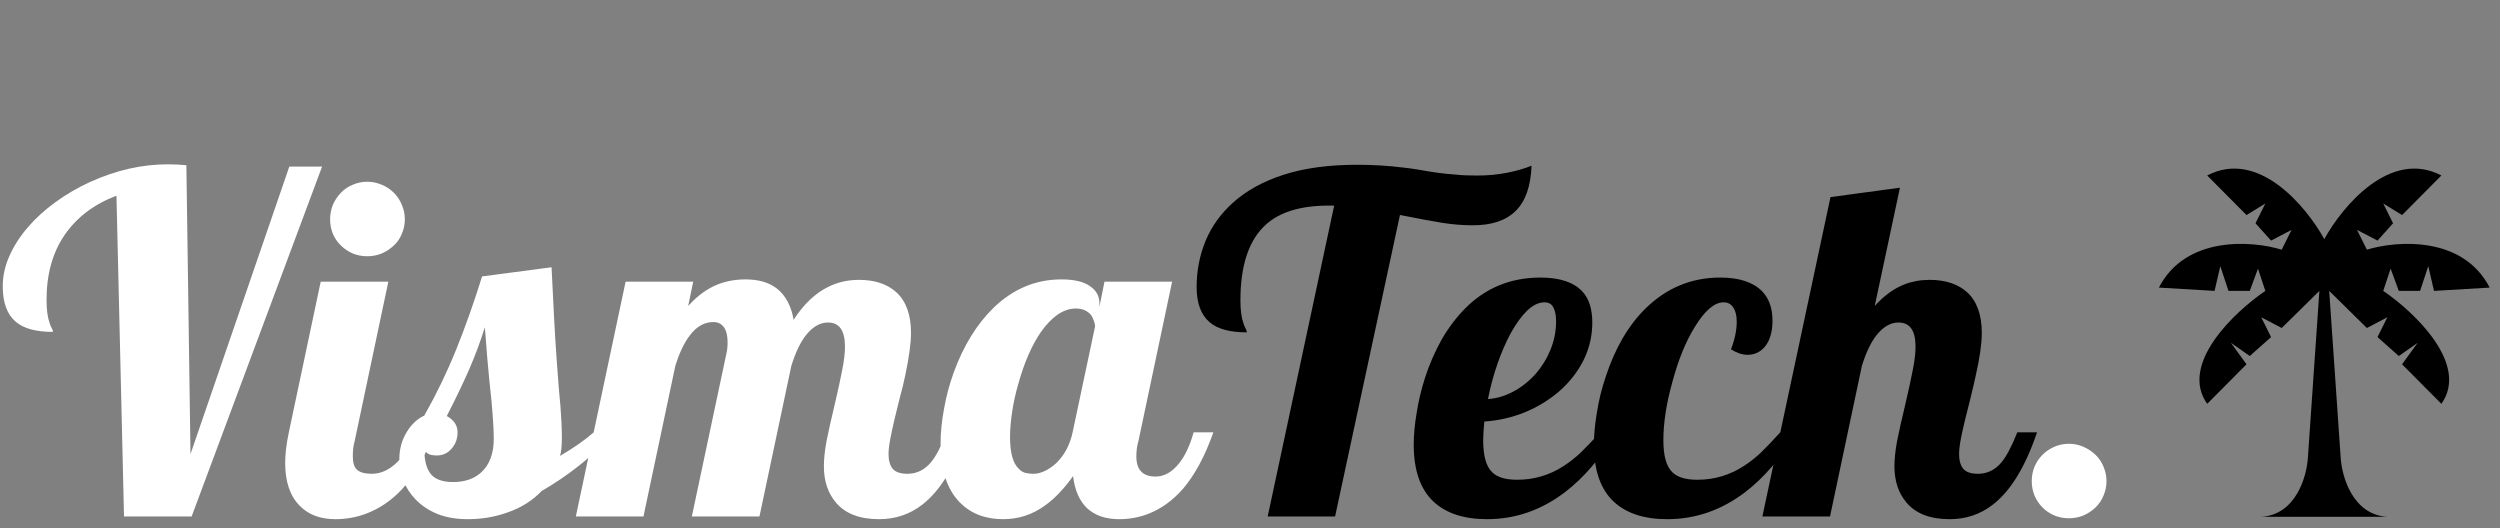 <svg width="213" height="45" viewBox="0 0 213 45" fill="none" xmlns="http://www.w3.org/2000/svg">
<rect x="0" y="0" width="213" height="45" fill="#808080" stroke="none"/>
<path d="M9.922 16.676C8.021 17.392 6.549 18.505 5.508 20.016C4.479 21.513 3.965 23.362 3.965 25.562C3.965 26.396 4.056 27.06 4.238 27.555C4.29 27.724 4.355 27.874 4.434 28.004C4.486 28.095 4.512 28.186 4.512 28.277C3.066 28.277 2.012 27.991 1.348 27.418C0.605 26.793 0.234 25.784 0.234 24.391C0.234 23.518 0.423 22.659 0.801 21.812C1.178 20.953 1.712 20.126 2.402 19.332C3.053 18.577 3.828 17.874 4.727 17.223C5.638 16.559 6.621 15.986 7.676 15.504C9.889 14.501 12.09 14 14.277 14C14.876 14 15.41 14.026 15.879 14.078L16.23 38.688L24.648 14.195H27.441L16.328 44H10.566L9.922 16.676ZM31.289 21.832C30.859 21.832 30.449 21.754 30.059 21.598C29.668 21.428 29.329 21.201 29.043 20.914C28.756 20.641 28.529 20.309 28.359 19.918C28.203 19.527 28.125 19.117 28.125 18.688C28.125 18.258 28.203 17.848 28.359 17.457C28.529 17.066 28.756 16.721 29.043 16.422C29.329 16.122 29.668 15.895 30.059 15.738C30.449 15.569 30.859 15.484 31.289 15.484C31.719 15.484 32.129 15.569 32.52 15.738C32.91 15.895 33.255 16.122 33.555 16.422C33.854 16.721 34.082 17.066 34.238 17.457C34.408 17.848 34.492 18.258 34.492 18.688C34.492 19.117 34.408 19.527 34.238 19.918C34.082 20.309 33.854 20.641 33.555 20.914C33.255 21.201 32.91 21.428 32.52 21.598C32.129 21.754 31.719 21.832 31.289 21.832ZM28.574 44.234C27.298 44.234 26.289 43.857 25.547 43.102C24.713 42.268 24.297 41.051 24.297 39.449C24.297 38.694 24.401 37.822 24.609 36.832L27.324 24H33.086L30.215 37.594C30.111 37.932 30.059 38.362 30.059 38.883C30.059 39.43 30.182 39.814 30.43 40.035C30.69 40.257 31.107 40.367 31.68 40.367C32.07 40.367 32.448 40.283 32.812 40.113C33.19 39.931 33.535 39.684 33.848 39.371C34.486 38.733 34.967 37.887 35.293 36.832H36.973C36.257 38.85 35.358 40.458 34.277 41.656C33.366 42.633 32.337 43.336 31.191 43.766C30.358 44.078 29.486 44.234 28.574 44.234ZM39.863 44.234C38.9 44.234 38.047 44.091 37.305 43.805C36.562 43.505 35.938 43.095 35.43 42.574C34.961 42.092 34.609 41.559 34.375 40.973C34.141 40.374 34.023 39.755 34.023 39.117C34.023 38.245 34.245 37.457 34.688 36.754C35.078 36.129 35.566 35.68 36.152 35.406C37.194 33.557 38.099 31.682 38.867 29.781C39.635 27.88 40.371 25.803 41.074 23.551L46.992 22.77C47.148 26.155 47.292 28.753 47.422 30.562C47.552 32.425 47.663 33.792 47.754 34.664C47.832 35.68 47.871 36.565 47.871 37.32C47.871 37.997 47.819 38.505 47.715 38.844C48.913 38.141 49.87 37.47 50.586 36.832H52.266C51.315 37.939 50.332 38.889 49.316 39.684C48.314 40.478 47.259 41.194 46.152 41.832C45.358 42.665 44.362 43.284 43.164 43.688C42.122 44.052 41.022 44.234 39.863 44.234ZM38.594 41.07C39.596 41.07 40.397 40.797 40.996 40.25C41.712 39.599 42.07 38.635 42.07 37.359C42.07 36.825 42.038 36.155 41.973 35.348L41.875 34.156C41.758 33.128 41.641 31.936 41.523 30.582L41.309 27.887C40.931 29.098 40.482 30.302 39.961 31.5C39.44 32.685 38.809 34 38.066 35.445C38.678 35.784 38.984 36.246 38.984 36.832C38.984 37.353 38.828 37.802 38.516 38.18C38.177 38.596 37.747 38.805 37.227 38.805C36.966 38.805 36.745 38.772 36.562 38.707C36.393 38.629 36.257 38.486 36.152 38.277C36.152 39.241 36.341 39.95 36.719 40.406C37.096 40.849 37.721 41.07 38.594 41.07ZM74.902 44.234C73.249 44.234 72.025 43.766 71.231 42.828C70.54 42.021 70.195 40.986 70.195 39.723C70.195 39.124 70.267 38.427 70.41 37.633C70.566 36.839 70.794 35.816 71.094 34.566C71.393 33.29 71.615 32.275 71.758 31.52C71.914 30.751 71.992 30.087 71.992 29.527C71.992 28.16 71.51 27.477 70.547 27.477C69.87 27.477 69.245 27.835 68.672 28.551C68.19 29.163 67.773 30.035 67.422 31.168L64.707 44H58.945L61.875 30.191C61.953 29.879 61.992 29.547 61.992 29.195C61.992 28.662 61.908 28.251 61.738 27.965C61.517 27.613 61.198 27.438 60.781 27.438C60.026 27.438 59.368 27.802 58.809 28.531C58.314 29.156 57.891 30.035 57.539 31.168L54.824 44H49.062L53.301 24H59.062L58.633 26.07C59.414 25.198 60.267 24.579 61.191 24.215C61.921 23.941 62.695 23.805 63.516 23.805C64.635 23.805 65.527 24.065 66.191 24.586C66.934 25.172 67.409 26.057 67.617 27.242C68.477 25.914 69.466 24.977 70.586 24.43C71.38 24.039 72.246 23.844 73.184 23.844C74.525 23.844 75.586 24.195 76.367 24.898C77.201 25.667 77.617 26.819 77.617 28.355C77.617 29.228 77.454 30.432 77.129 31.969C76.999 32.607 76.842 33.251 76.66 33.902C76.335 35.152 76.068 36.305 75.859 37.359C75.755 37.906 75.703 38.349 75.703 38.688C75.703 39.221 75.82 39.638 76.055 39.938C76.302 40.224 76.719 40.367 77.305 40.367C78.099 40.367 78.769 40.042 79.316 39.391C79.733 38.896 80.182 38.043 80.664 36.832H82.344C81.354 39.762 80.104 41.812 78.594 42.984C77.526 43.818 76.296 44.234 74.902 44.234ZM85.469 44.234C83.945 44.234 82.715 43.759 81.777 42.809C80.684 41.689 80.137 40.022 80.137 37.809C80.137 36.871 80.234 35.882 80.43 34.84C80.612 33.798 80.885 32.77 81.25 31.754C82.083 29.462 83.223 27.613 84.668 26.207C86.335 24.605 88.255 23.805 90.43 23.805C91.51 23.805 92.318 23.994 92.852 24.371C93.398 24.736 93.672 25.224 93.672 25.836V26.129L94.102 24H99.863L96.992 37.594C96.875 37.984 96.816 38.414 96.816 38.883C96.816 40.029 97.363 40.602 98.457 40.602C99.186 40.602 99.85 40.23 100.449 39.488C100.957 38.863 101.374 37.978 101.699 36.832H103.379C102.663 38.863 101.797 40.471 100.781 41.656C99.922 42.633 98.952 43.336 97.871 43.766C97.077 44.078 96.237 44.234 95.352 44.234C94.219 44.234 93.314 43.928 92.637 43.316C91.973 42.691 91.569 41.773 91.426 40.562C90.671 41.63 89.876 42.464 89.043 43.062C87.975 43.844 86.784 44.234 85.469 44.234ZM88.066 40.367C88.366 40.367 88.678 40.289 89.004 40.133C89.342 39.977 89.668 39.755 89.981 39.469C90.684 38.792 91.152 37.913 91.387 36.832L93.301 27.809C93.301 27.678 93.268 27.529 93.203 27.359C93.151 27.177 93.073 27.008 92.969 26.852C92.656 26.474 92.22 26.285 91.66 26.285C91.126 26.285 90.606 26.461 90.098 26.812C89.603 27.164 89.134 27.652 88.691 28.277C87.91 29.41 87.266 30.888 86.758 32.711C86.523 33.518 86.348 34.319 86.231 35.113C86.113 35.895 86.055 36.604 86.055 37.242C86.055 38.57 86.302 39.469 86.797 39.938C86.966 40.12 87.155 40.237 87.363 40.289C87.572 40.341 87.806 40.367 88.066 40.367ZM176.27 44.156C175.84 44.156 175.43 44.078 175.039 43.922C174.648 43.753 174.31 43.525 174.023 43.238C173.737 42.952 173.509 42.613 173.34 42.223C173.184 41.832 173.105 41.422 173.105 40.992C173.105 40.562 173.184 40.152 173.34 39.762C173.509 39.371 173.737 39.033 174.023 38.746C174.31 38.46 174.648 38.232 175.039 38.062C175.43 37.893 175.84 37.809 176.27 37.809C176.699 37.809 177.109 37.893 177.5 38.062C177.891 38.232 178.236 38.46 178.535 38.746C178.835 39.033 179.062 39.371 179.219 39.762C179.388 40.152 179.473 40.562 179.473 40.992C179.473 41.422 179.388 41.832 179.219 42.223C179.062 42.613 178.835 42.952 178.535 43.238C178.236 43.525 177.891 43.753 177.5 43.922C177.109 44.078 176.699 44.156 176.27 44.156Z" fill="white" style="fill:white;fill-opacity:1;"/>
<path d="M113.672 17.516H113.203C110.833 17.516 109.049 18.056 107.852 19.137C106.406 20.439 105.684 22.594 105.684 25.602C105.684 26.435 105.775 27.099 105.957 27.594C106.009 27.763 106.074 27.913 106.152 28.043C106.204 28.134 106.23 28.225 106.23 28.316C104.785 28.316 103.73 28.03 103.066 27.457C102.324 26.832 101.953 25.829 101.953 24.449C101.953 23.069 102.207 21.76 102.715 20.523C103.236 19.273 104.023 18.18 105.078 17.242C106.211 16.227 107.65 15.439 109.395 14.879C111.152 14.319 113.223 14.039 115.605 14.039C116.973 14.039 118.281 14.117 119.531 14.273C119.922 14.312 120.43 14.384 121.055 14.488C122.096 14.684 123.099 14.814 124.062 14.879C124.531 14.931 125.124 14.957 125.84 14.957C126.725 14.957 127.572 14.879 128.379 14.723C129.186 14.566 129.889 14.365 130.488 14.117C130.423 15.862 129.974 17.145 129.141 17.965C128.32 18.785 127.103 19.195 125.488 19.195C124.616 19.195 123.737 19.124 122.852 18.98C121.966 18.837 120.775 18.616 119.277 18.316L113.75 44H108.008L113.672 17.516ZM126.699 44.234C124.733 44.234 123.216 43.74 122.148 42.75C121.016 41.695 120.449 40.074 120.449 37.887C120.449 37.066 120.534 36.155 120.703 35.152C120.859 34.15 121.1 33.147 121.426 32.145C121.79 31.025 122.253 29.963 122.812 28.961C123.385 27.958 124.049 27.073 124.805 26.305C126.549 24.534 128.698 23.648 131.25 23.648C132.878 23.648 134.062 24.039 134.805 24.82C135.378 25.432 135.664 26.318 135.664 27.477C135.664 28.609 135.417 29.677 134.922 30.68C134.427 31.669 133.743 32.548 132.871 33.316C131.999 34.072 131.009 34.677 129.902 35.133C128.796 35.575 127.65 35.836 126.465 35.914C126.4 36.591 126.367 37.125 126.367 37.516C126.367 38.818 126.615 39.716 127.109 40.211C127.539 40.654 128.255 40.875 129.258 40.875C130.703 40.875 132.025 40.484 133.223 39.703C133.73 39.378 134.219 38.993 134.688 38.551C135.156 38.095 135.703 37.522 136.328 36.832H137.695C136.432 38.967 134.98 40.667 133.34 41.93C131.322 43.466 129.108 44.234 126.699 44.234ZM126.777 34C127.52 33.948 128.242 33.733 128.945 33.355C129.648 32.978 130.273 32.483 130.82 31.871C131.367 31.246 131.797 30.549 132.109 29.781C132.422 29 132.578 28.206 132.578 27.398C132.578 26.865 132.5 26.461 132.344 26.188C132.201 25.901 131.947 25.758 131.582 25.758C131.1 25.758 130.612 25.992 130.117 26.461C129.635 26.93 129.167 27.574 128.711 28.395C128.294 29.163 127.917 30.035 127.578 31.012C127.24 31.988 126.973 32.984 126.777 34ZM142.051 44.234C140.085 44.234 138.568 43.74 137.5 42.75C136.367 41.695 135.801 40.074 135.801 37.887C135.801 37.066 135.885 36.155 136.055 35.152C136.211 34.137 136.458 33.128 136.797 32.125C137.591 29.69 138.717 27.75 140.176 26.305C141.973 24.534 144.102 23.648 146.562 23.648C148.164 23.648 149.349 24.033 150.117 24.801C150.716 25.413 151.016 26.253 151.016 27.32C151.016 28.258 150.807 28.987 150.391 29.508C150 29.99 149.499 30.23 148.887 30.23C148.444 30.23 147.975 30.074 147.48 29.762C147.806 28.915 147.969 28.128 147.969 27.398C147.969 26.891 147.871 26.494 147.676 26.207C147.493 25.908 147.22 25.758 146.855 25.758C146.074 25.758 145.26 26.448 144.414 27.828C143.646 29.052 143.008 30.608 142.5 32.496C141.979 34.345 141.719 36.018 141.719 37.516C141.719 38.818 141.966 39.716 142.461 40.211C142.891 40.654 143.607 40.875 144.609 40.875C146.055 40.875 147.376 40.484 148.574 39.703C149.082 39.378 149.57 38.993 150.039 38.551C150.508 38.095 151.055 37.522 151.68 36.832H153.047C151.784 38.967 150.332 40.667 148.691 41.93C146.673 43.466 144.46 44.234 142.051 44.234ZM166.113 44.234C164.46 44.234 163.236 43.766 162.441 42.828C161.751 42.021 161.406 40.986 161.406 39.723C161.406 39.124 161.478 38.427 161.621 37.633C161.777 36.839 162.005 35.816 162.305 34.566C162.604 33.29 162.826 32.275 162.969 31.52C163.125 30.751 163.203 30.087 163.203 29.527C163.203 28.16 162.721 27.477 161.758 27.477C161.081 27.477 160.456 27.835 159.883 28.551C159.401 29.163 158.984 30.035 158.633 31.168L155.918 44H150.156L155.957 16.793L161.875 15.992L159.727 26.07C160.508 25.198 161.348 24.586 162.246 24.234C162.91 23.974 163.626 23.844 164.395 23.844C165.749 23.844 166.816 24.195 167.598 24.898C168.431 25.667 168.848 26.819 168.848 28.355C168.848 29.28 168.678 30.484 168.34 31.969C168.249 32.398 168.099 33.043 167.891 33.902C167.513 35.348 167.24 36.5 167.07 37.359C166.966 37.906 166.914 38.349 166.914 38.688C166.914 39.221 167.031 39.638 167.266 39.938C167.513 40.224 167.93 40.367 168.516 40.367C169.31 40.367 169.98 40.042 170.527 39.391C170.944 38.896 171.393 38.043 171.875 36.832H173.555C172.565 39.762 171.315 41.812 169.805 42.984C168.737 43.818 167.507 44.234 166.113 44.234Z" fill="#BBF146" style="fill:#BBF146;fill:color(display-p3 0.733 0.945 0.275);fill-opacity:1;"/>
<g clip-path="url(#clip0_1207_505)">
<path fill-rule="evenodd" clip-rule="evenodd" d="M198.029 20.371C196.464 17.54 192.396 12.68 188.053 14.95L191.402 18.322L193.006 17.338L192.169 19.024L193.495 20.499L195.239 19.586L194.402 21.272C191.867 20.499 186.226 20.064 183.938 24.503L188.681 24.784L189.17 22.677L189.867 24.784H191.681L192.379 22.887L193.006 24.784C190.356 26.587 185.654 31.036 188.053 34.407L191.402 31.036L190.076 29.209L191.681 30.333L193.495 28.718L192.658 27.032L194.402 27.945L197.611 24.784L196.634 38.973C196.541 40.589 195.616 43.862 192.658 44.031H197.96V44.031H203.401C200.443 43.862 199.518 40.589 199.425 38.973L198.448 24.784L201.657 27.945L203.401 27.032L202.564 28.718L204.378 30.333L205.982 29.209L204.657 31.036L208.005 34.407C210.405 31.036 205.703 26.587 203.052 24.784L203.68 22.887L204.378 24.784H206.191L206.889 22.677L207.377 24.784L212.121 24.503C209.833 20.064 204.192 20.499 201.657 21.272L200.82 19.586L202.564 20.499L203.889 19.024L203.052 17.338L204.657 18.322L208.005 14.95C203.662 12.68 199.595 17.54 198.029 20.371Z" fill="#BBF146" style="fill:#BBF146;fill:color(display-p3 0.733 0.945 0.275);fill-opacity:1;"/>
</g>
<defs>
<clipPath id="clip0_1207_505">
<rect width="30" height="30" fill="white" style="fill:white;fill-opacity:1;" transform="translate(183 14)"/>
</clipPath>
</defs>
</svg>
